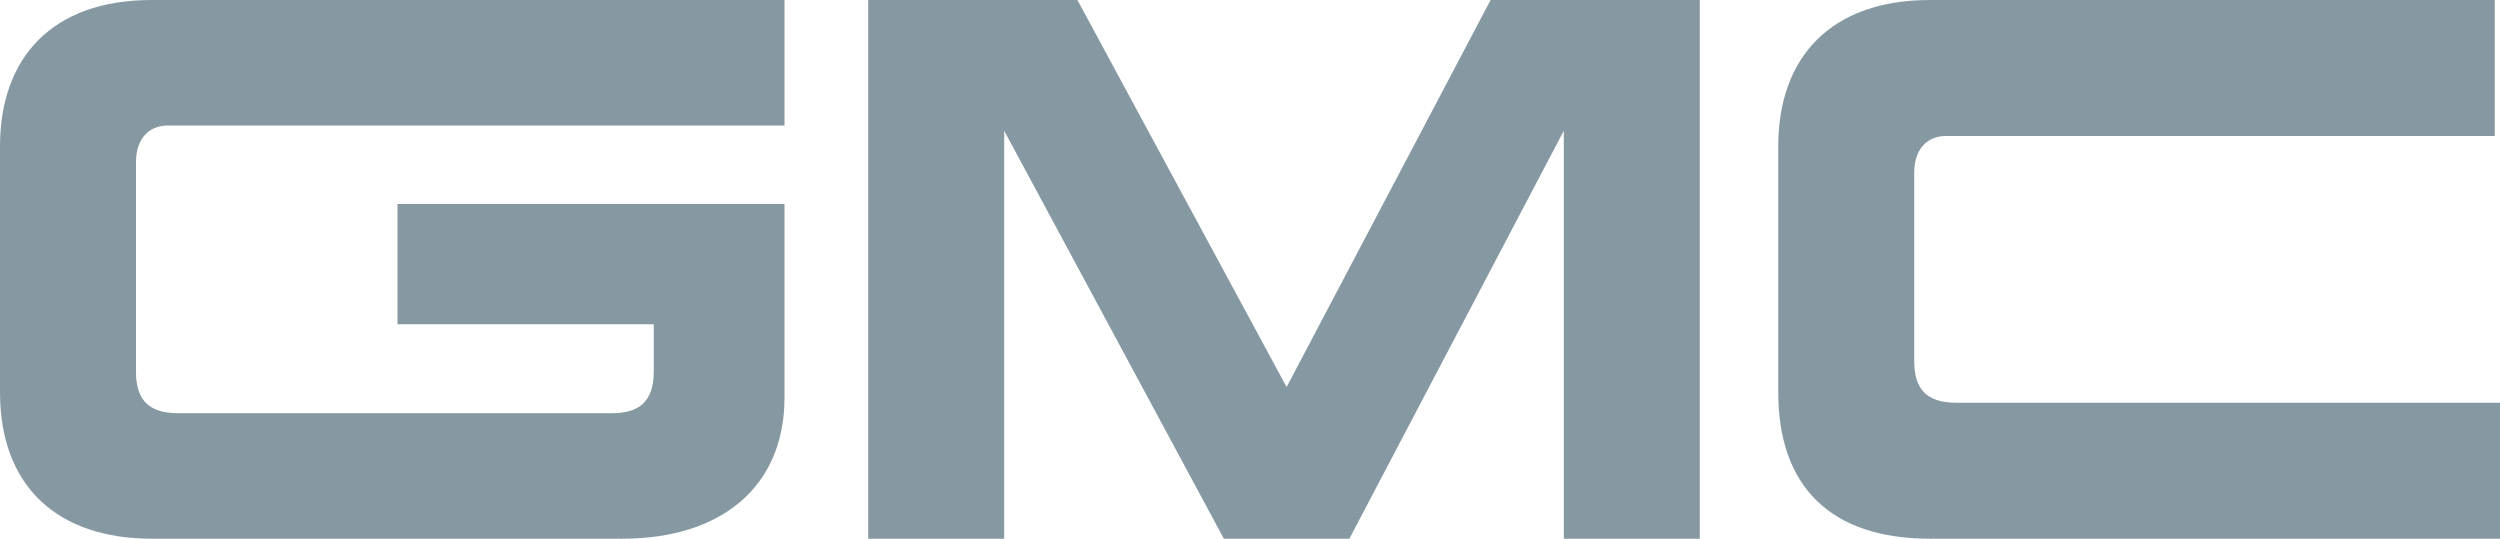<?xml version="1.0" encoding="utf-8"?>
<!-- Generator: Adobe Illustrator 24.0.0, SVG Export Plug-In . SVG Version: 6.00 Build 0)  -->
<svg version="1.1" id="Layer_1" xmlns="http://www.w3.org/2000/svg" xmlns:xlink="http://www.w3.org/1999/xlink" x="0px" y="0px"
	 viewBox="0 0 47.8 10.3" style="enable-background:new 0 0 47.8 10.3;" xml:space="preserve">
<style type="text/css">
	.st0{fill:#8699A3;}
</style>
<g>
	<g>
		<path class="st0" d="M2.9,10.3h9c1.9,0,3.1-1,3.1-2.7V3.9H7.6v2.3h4.9v0.9c0,0.6-0.3,0.8-0.8,0.8H3.4c-0.6,0-0.8-0.3-0.8-0.8v-4
			c0-0.5,0.3-0.7,0.6-0.7H15V0H2.9C1,0,0,1.1,0,2.8C0,4,0,5.7,0,7.5C0,9.3,1.1,10.3,2.9,10.3z"/>
		<polygon class="st0" points="19.2,2.5 23.4,10.3 25.8,10.3 29.9,2.5 29.9,10.3 32.5,10.3 32.5,0 28.5,0 24.6,7.4 20.6,0 16.6,0 
			16.6,10.3 19.2,10.3 		"/>
		<path class="st0" d="M34,2.8c0,1.1,0,2.9,0,4.7c0,1.8,1,2.8,2.9,2.8h10.9V7.7H37.4c-0.6,0-0.8-0.3-0.8-0.8V3.3
			c0-0.5,0.3-0.7,0.6-0.7h10.5V0H36.9C35,0,34,1.1,34,2.8z"/>
	</g>
</g>
</svg>
